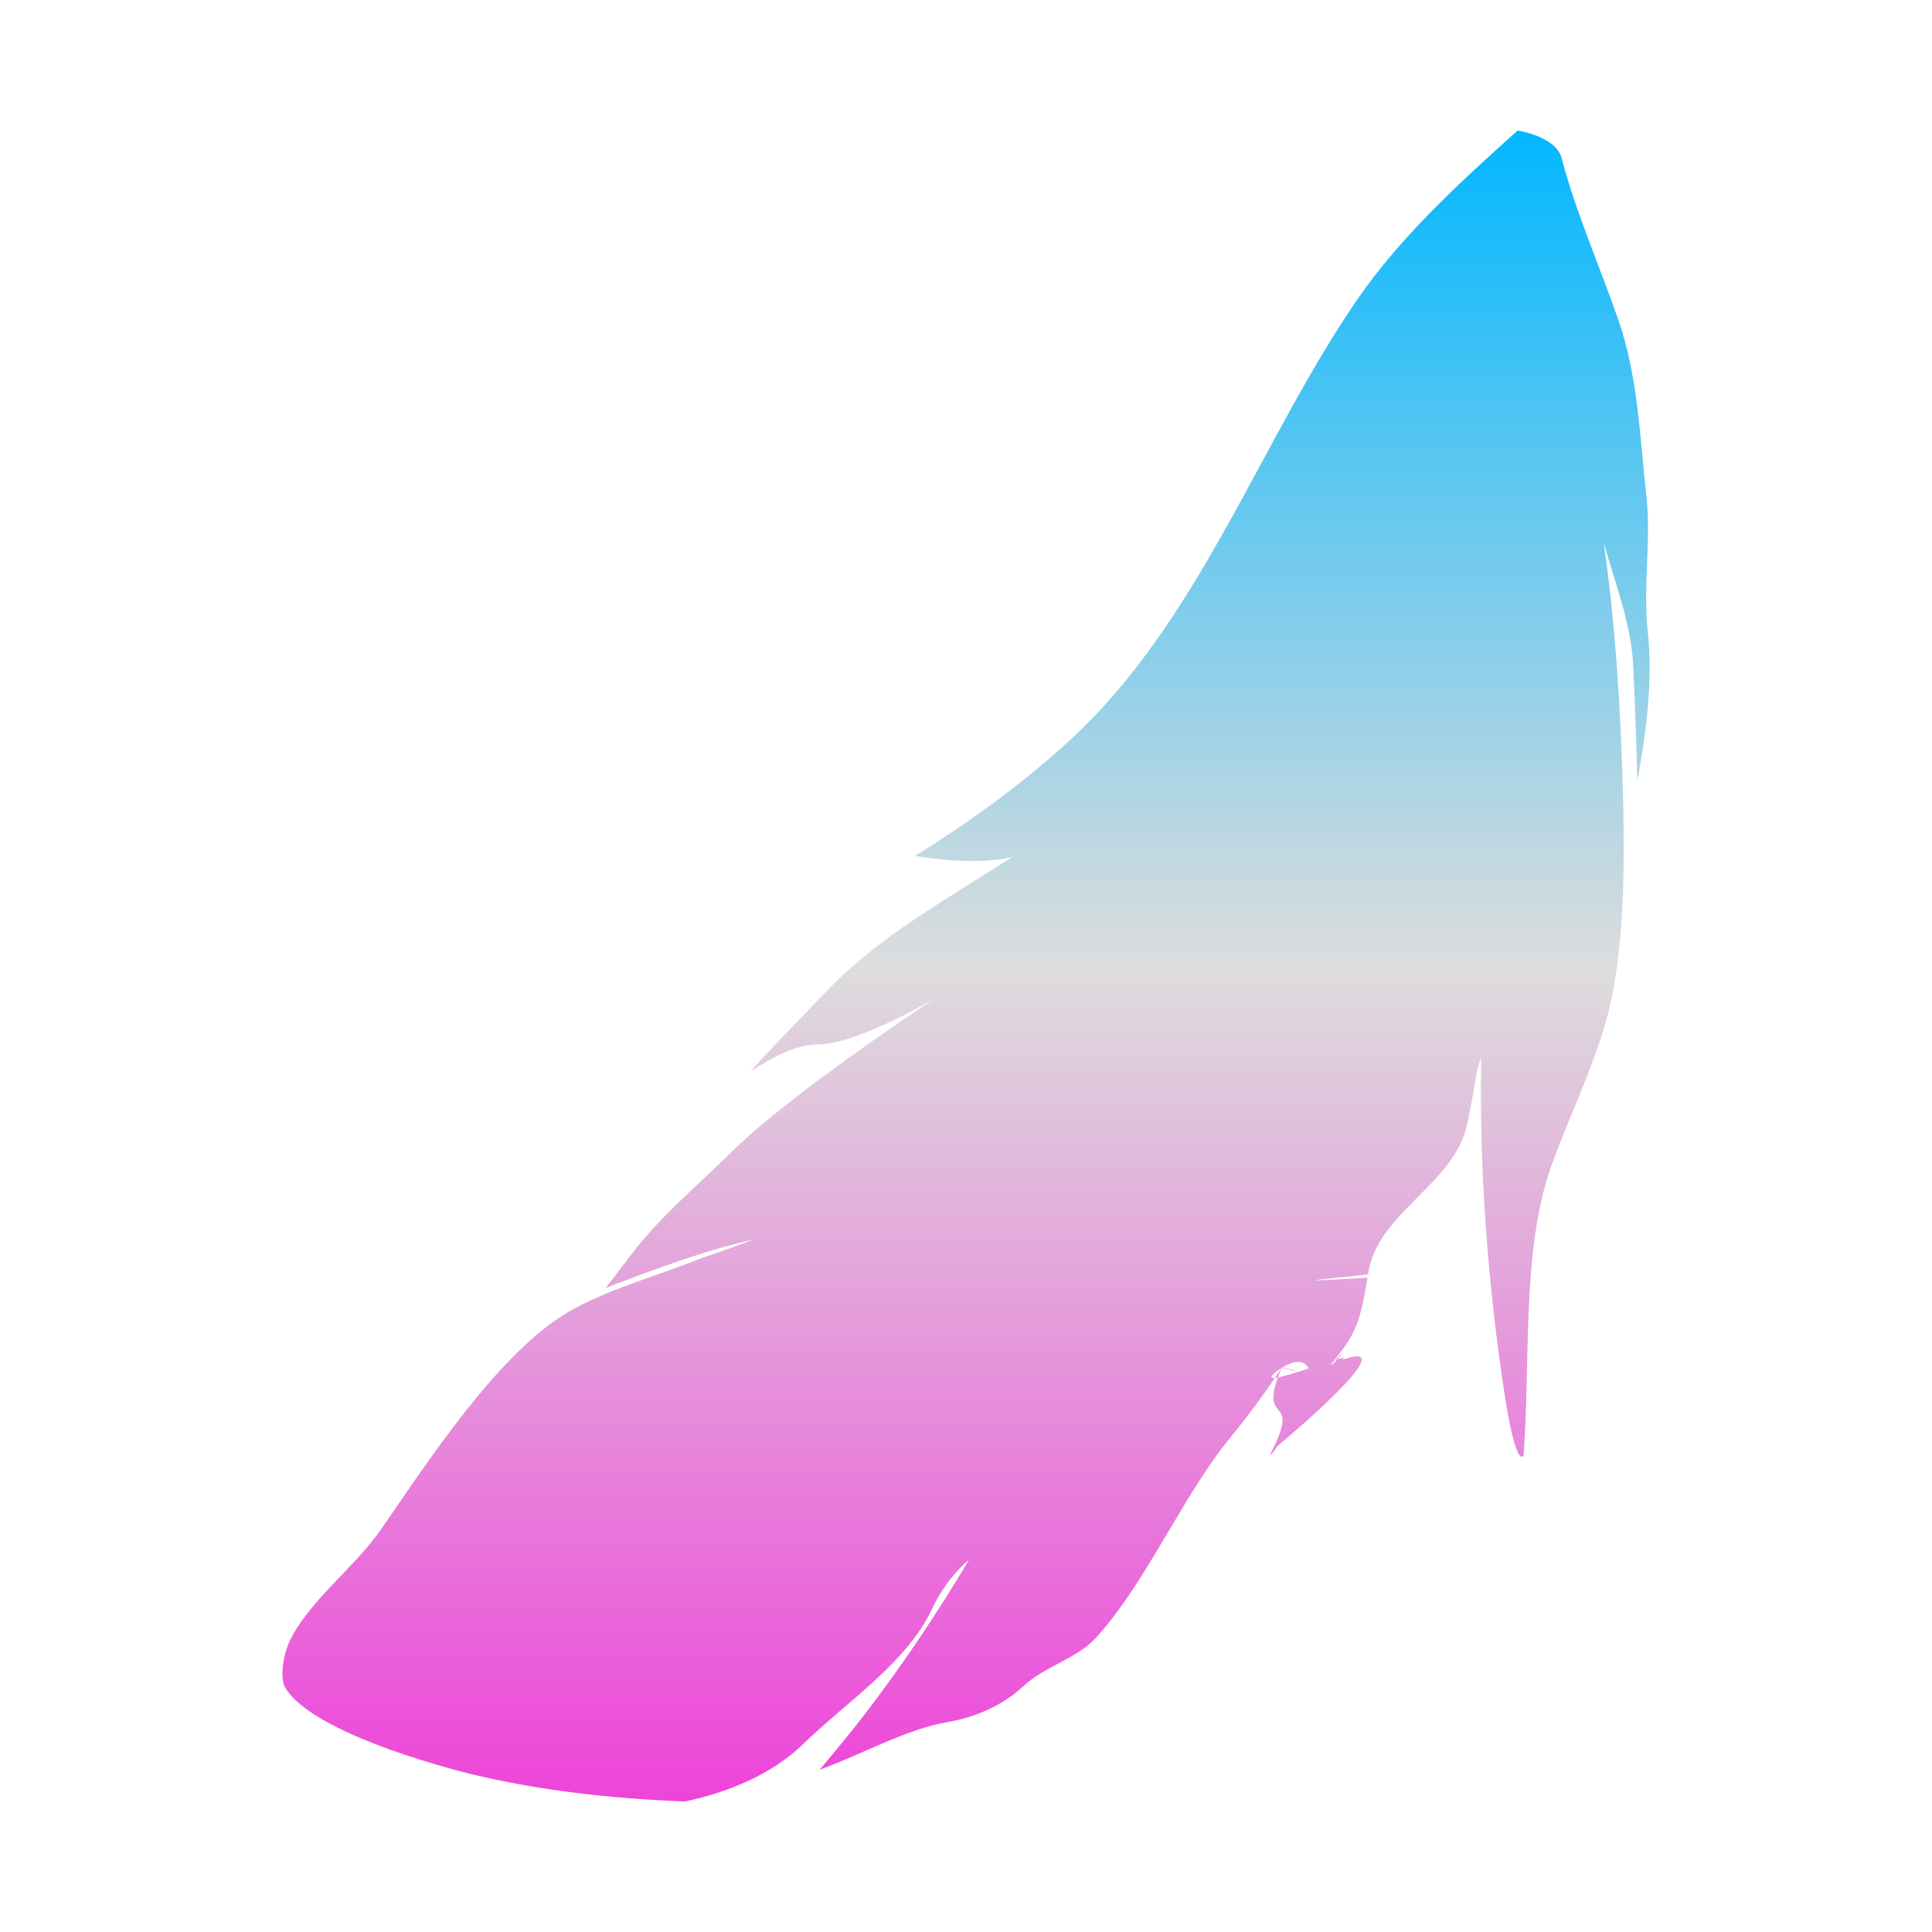 <svg xmlns="http://www.w3.org/2000/svg" xmlns:xlink="http://www.w3.org/1999/xlink" width="64px" height="64px" viewBox="0 0 64 64" version="1.1">
<defs>
<linearGradient id="linear0" gradientUnits="userSpaceOnUse" x1="0" y1="0" x2="0" y2="1" gradientTransform="matrix(45.288,0,0,55.351,9.356,4.324)">
<stop offset="0" style="stop-color:#00b7ff;stop-opacity:1;"/>
<stop offset="0.5" style="stop-color:#dddddd;stop-opacity:1;"/>
<stop offset="1" style="stop-color:#ee42d9;stop-opacity:1;"/>
</linearGradient>
</defs>
<g id="surface1">
<path style=" stroke:none;fill-rule:nonzero;fill:url(#linear0);" d="M 54.539 16.445 C 54.703 17.914 54.418 19.449 54.586 20.941 C 54.758 22.566 54.531 24.281 54.238 25.879 C 54.203 24.582 54.164 23.266 54.098 21.988 C 54.027 20.652 53.488 19.273 53.125 17.969 C 53.516 20.719 53.688 23.512 53.762 26.266 C 53.812 28.402 53.82 30.617 53.461 32.691 C 53.117 34.727 52.051 36.766 51.383 38.645 C 50.391 41.434 50.707 45.152 50.469 48.215 C 50.469 48.215 50.238 48.746 49.836 46.152 C 49.301 42.645 49 38.801 49.066 35.23 L 49.066 35.148 C 49.066 35.105 49.062 35.027 49.062 35.027 C 49.062 35.027 48.945 35.352 48.934 35.449 C 48.922 35.484 48.906 35.578 48.906 35.598 L 48.906 35.613 C 48.895 35.652 48.887 35.707 48.879 35.766 C 48.875 35.797 48.875 35.824 48.863 35.863 C 48.855 35.918 48.836 36 48.828 36.062 C 48.82 36.098 48.812 36.145 48.812 36.18 C 48.758 36.461 48.688 36.812 48.605 37.234 C 48.176 39.254 45.605 40.164 45.32 42.207 C 45.309 42.254 41.406 42.562 45.301 42.324 C 45.066 43.734 44.938 44.219 44.062 45.211 C 43.137 46.262 43.719 44.566 42.461 45.309 C 43.664 45.621 42.516 45.273 42.461 45.309 C 40.781 46.441 45.91 44.281 44.148 45.23 C 44.027 45.293 45.031 44.258 44.062 45.211 C 47.266 43.812 42.09 48.109 42.148 48.039 C 42.605 47.559 41.855 48.578 42.148 48.039 C 44.59 44.68 42.145 48.055 42.148 48.039 C 43.121 46.078 41.59 47.328 42.461 45.309 C 42.461 45.309 42.219 45.672 41.918 46.098 C 41.539 46.637 41.031 47.289 40.824 47.539 C 39.176 49.512 38.012 52.383 36.289 54.27 C 35.664 54.945 34.594 55.207 33.891 55.863 C 33.234 56.488 32.289 56.891 31.43 57.039 C 30.039 57.266 28.566 58.113 27.152 58.625 C 27.152 58.625 27.988 57.637 28.594 56.855 C 29.863 55.207 31.031 53.469 32.098 51.672 C 32.07 51.688 31.352 52.27 30.883 53.281 C 30.066 55.059 28.027 56.391 26.613 57.766 C 25.57 58.785 24.109 59.375 22.691 59.676 C 20.309 59.582 17.879 59.324 15.562 58.758 C 13.637 58.273 10.121 57.164 9.418 55.852 C 9.328 55.66 9.285 54.906 9.688 54.18 C 10.375 52.93 11.773 51.883 12.621 50.664 C 14.215 48.352 16.5 44.848 18.797 43.477 C 20.078 42.719 21.785 42.266 23.273 41.664 C 23.961 41.434 24.289 41.312 24.969 41.059 C 23.285 41.434 21.664 42.059 20.059 42.664 C 20.059 42.664 20.062 42.68 20.922 41.543 C 21.879 40.289 23.137 39.246 24.246 38.148 C 26.199 36.211 30.949 33.082 30.949 33.082 C 30.949 33.082 28.43 34.582 27.109 34.598 C 26.312 34.605 25.531 35.066 24.867 35.484 C 25.688 34.57 26.562 33.688 27.406 32.812 C 29.105 31.023 31.441 29.738 33.516 28.402 C 32.488 28.613 31.34 28.512 30.312 28.355 C 32.27 27.133 34.18 25.746 35.82 24.16 C 39.852 20.23 41.836 14.473 44.961 9.922 C 46.395 7.836 48.375 6.027 50.273 4.324 C 50.273 4.324 51.539 4.512 51.73 5.234 C 52.199 7.031 52.996 8.82 53.613 10.609 C 54.258 12.441 54.324 14.516 54.539 16.445 Z M 54.539 16.445 "/>
</g>
</svg>
